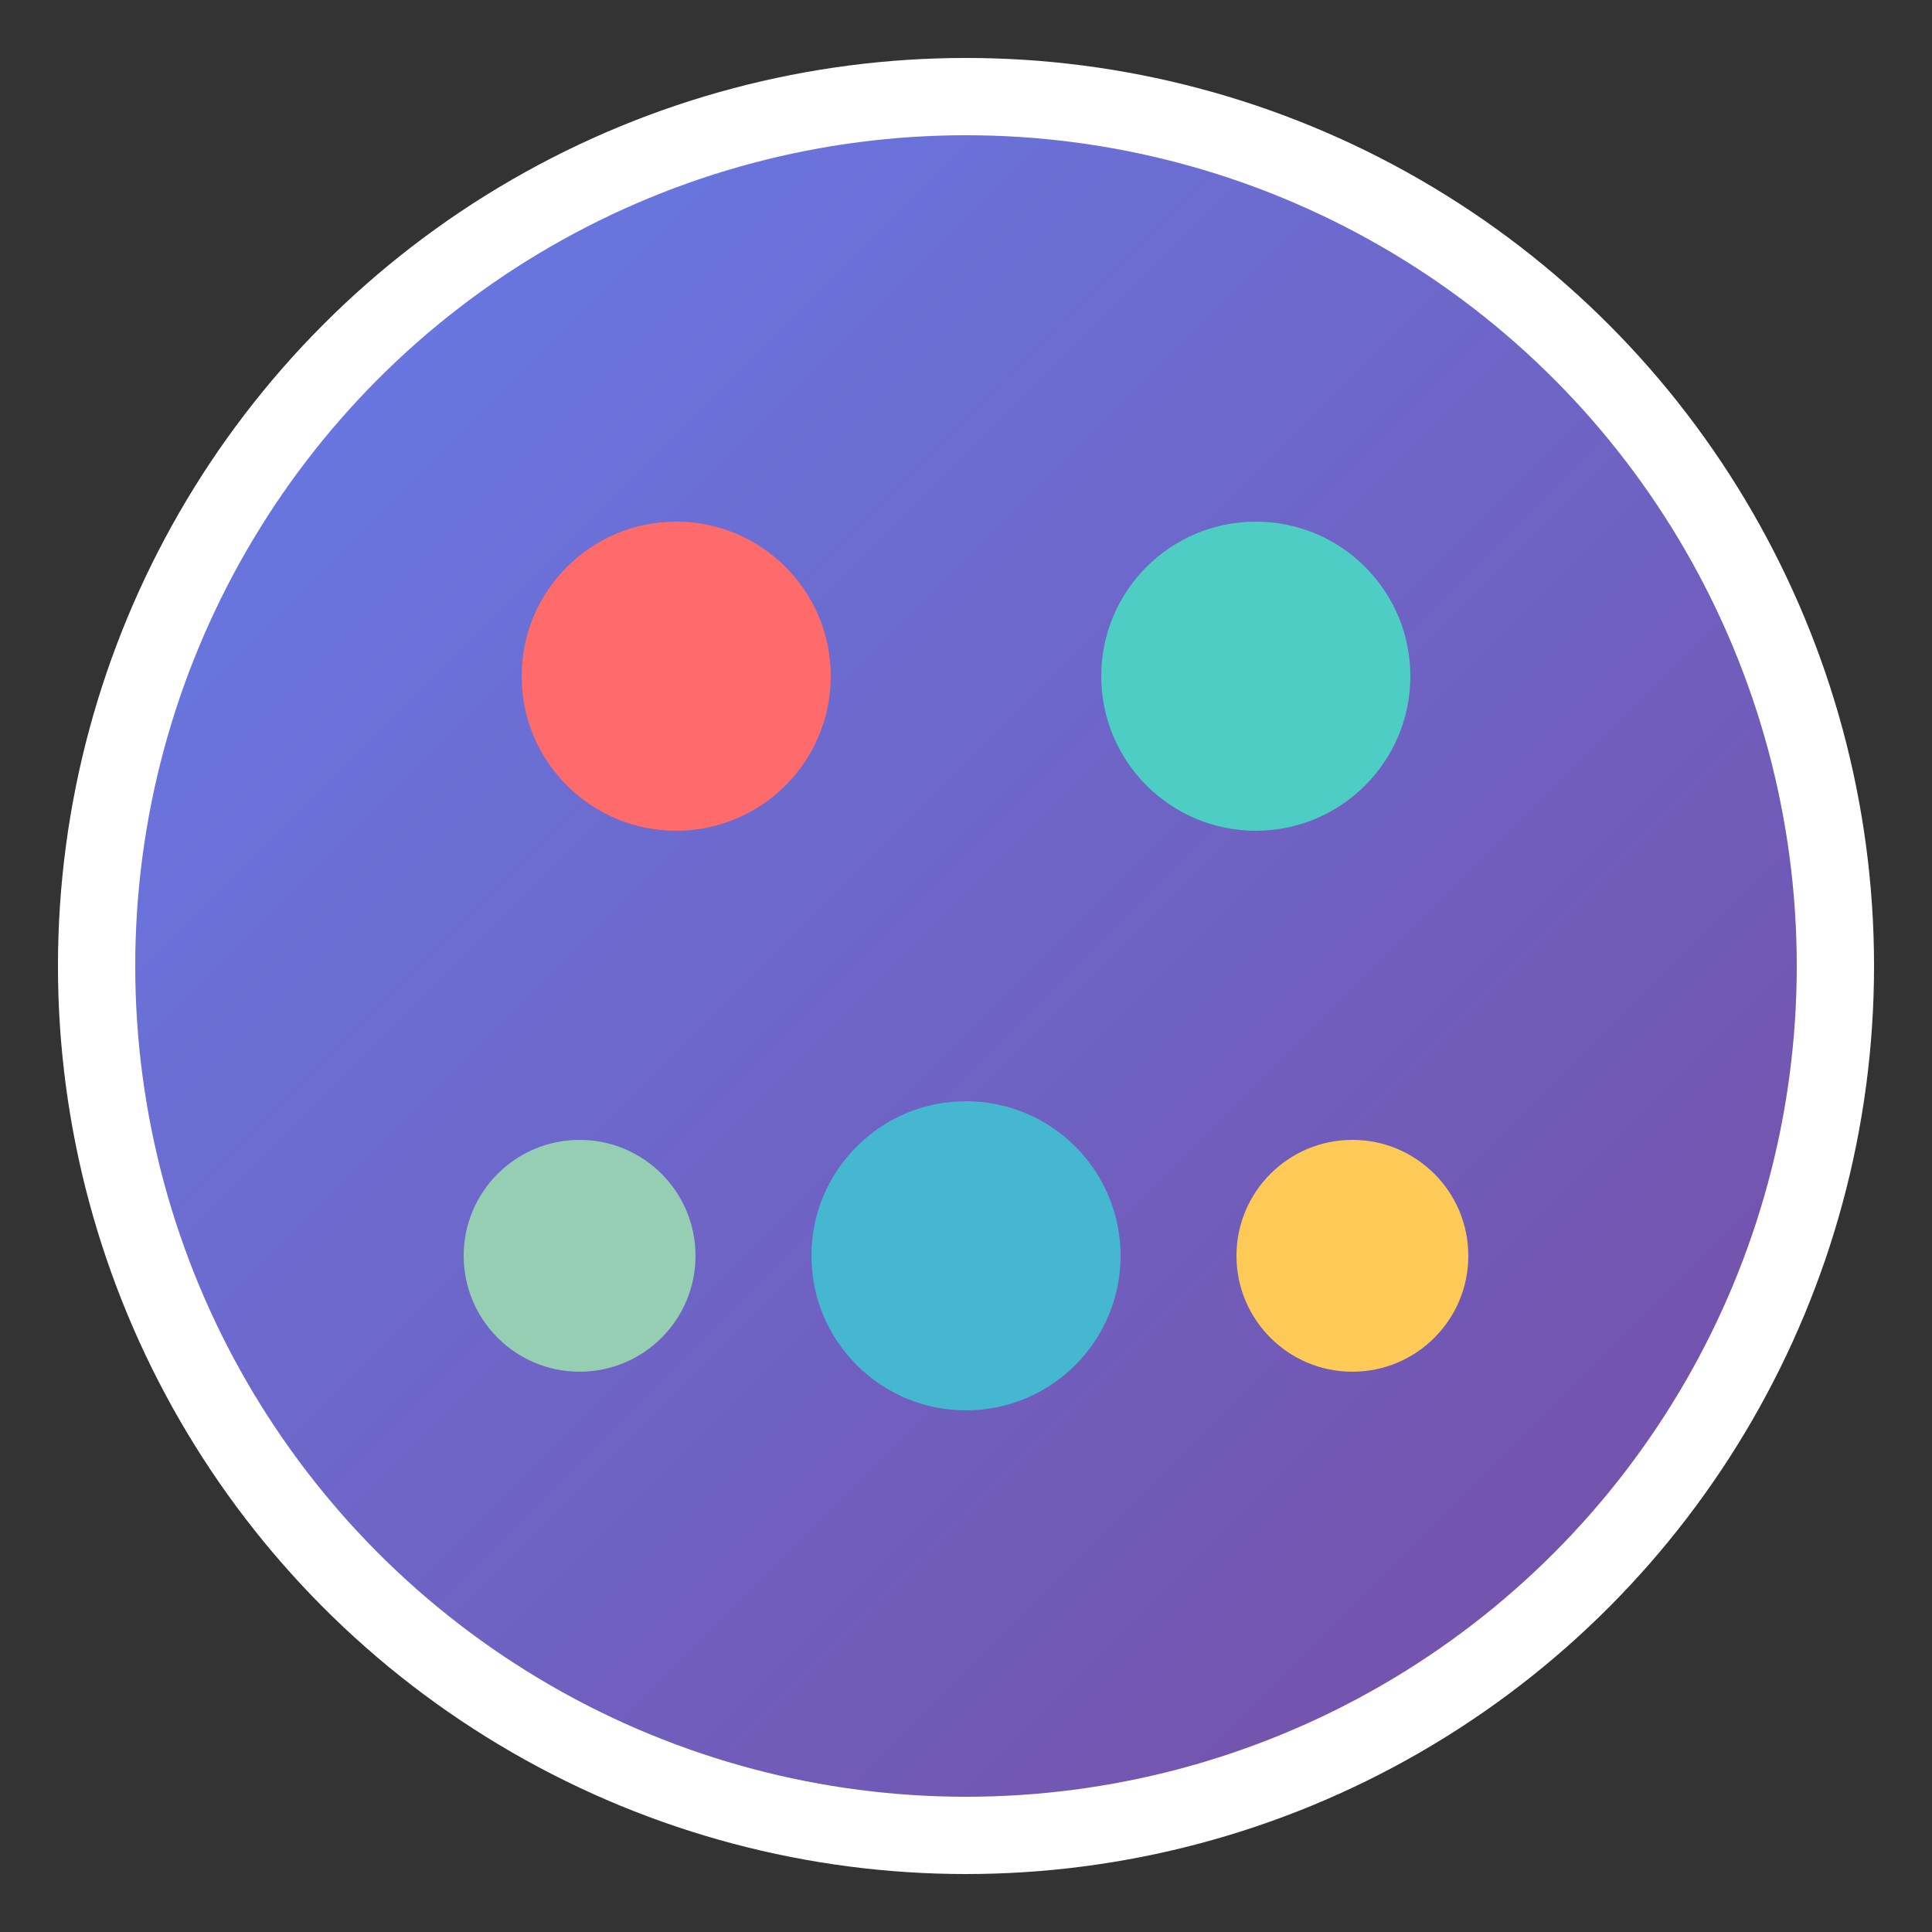 <svg xmlns="http://www.w3.org/2000/svg" viewBox="0 0 100 100">
  <rect x="0" y="0" width="100" height="100" fill="#333333" stroke="none"/>
  <defs>
    <linearGradient id="grad1" x1="0%" y1="0%" x2="100%" y2="100%">
      <stop offset="0%" style="stop-color:#667eea;stop-opacity:1" />
      <stop offset="100%" style="stop-color:#764ba2;stop-opacity:1" />
    </linearGradient>
  </defs>
  <circle cx="50" cy="50" r="45" fill="url(#grad1)" stroke="#fff" stroke-width="4"/>
  <circle cx="35" cy="35" r="8" fill="#ff6b6b"/>
  <circle cx="65" cy="35" r="8" fill="#4ecdc4"/>
  <circle cx="50" cy="65" r="8" fill="#45b7d1"/>
  <circle cx="30" cy="65" r="6" fill="#96ceb4"/>
  <circle cx="70" cy="65" r="6" fill="#feca57"/>
</svg>